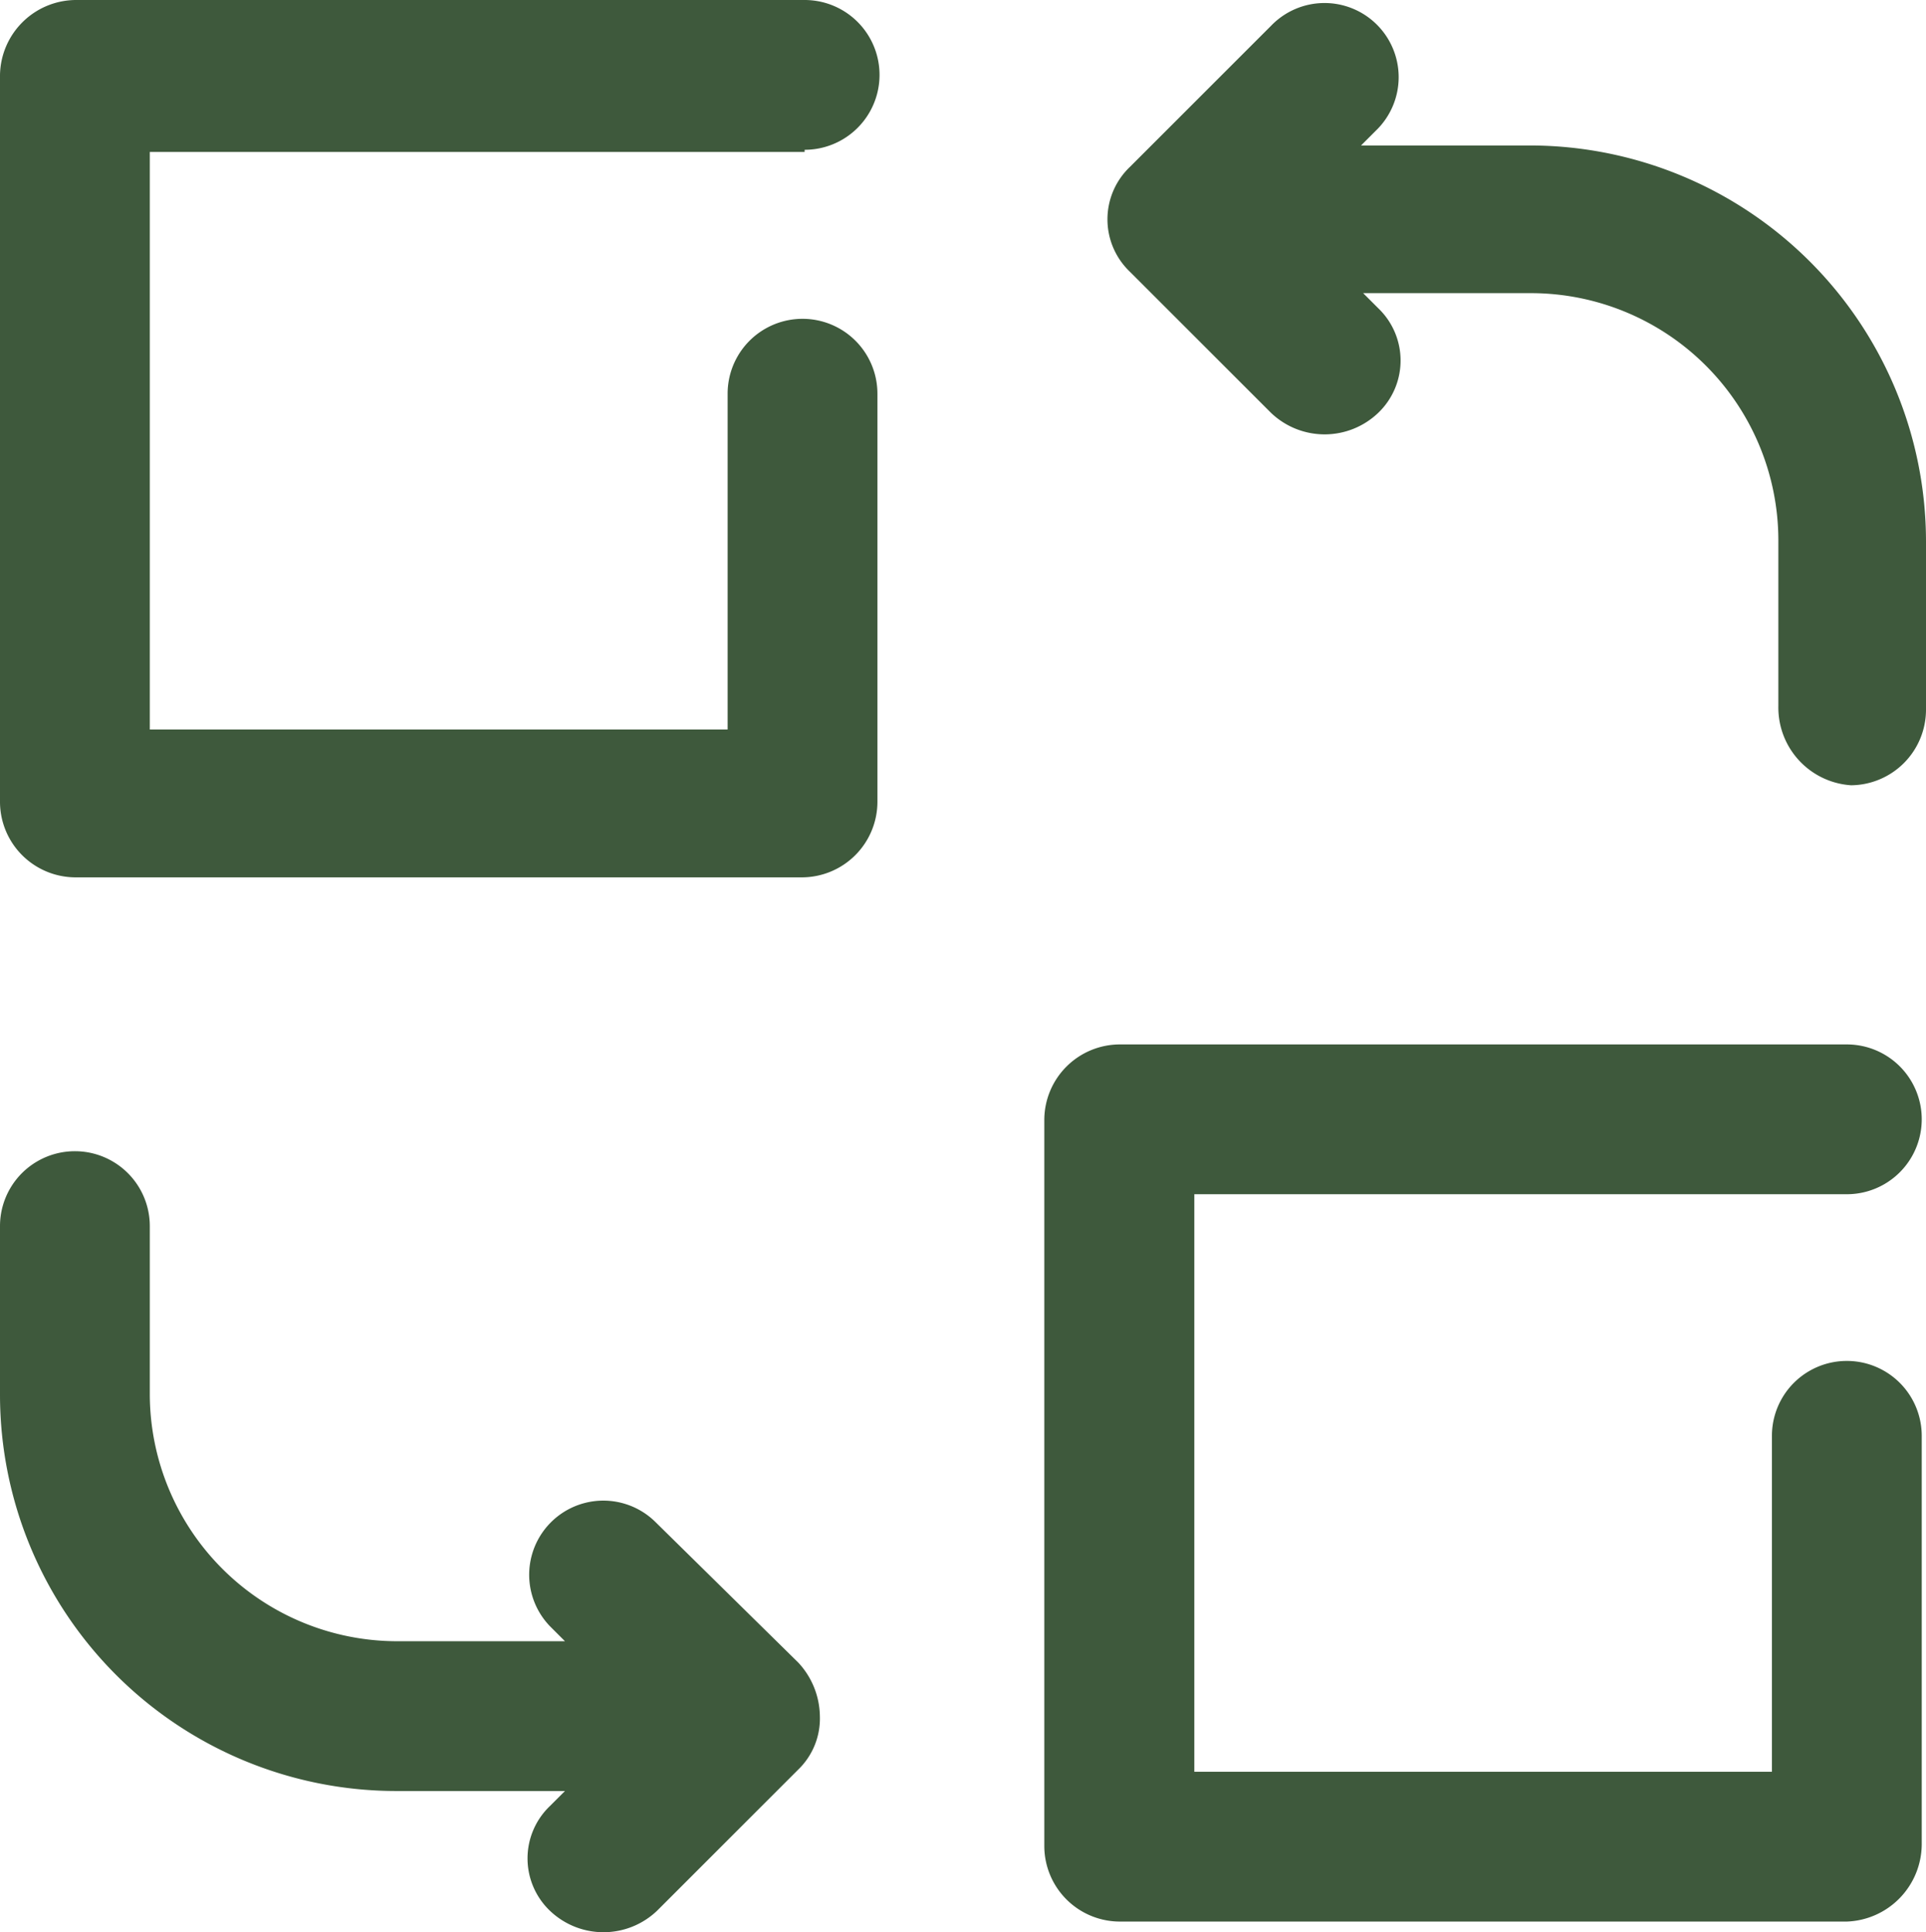 <svg xmlns="http://www.w3.org/2000/svg" width="35.639" height="35.758" viewBox="0 0 35.639 35.758">
  <path id="Path_653" data-name="Path 653" d="M37.907,17.868V14.779a4.58,4.58,0,0,0-4.554-4.554H30.224l.277.277a1.34,1.34,0,0,1,0,1.94,1.435,1.435,0,0,1-1.98,0L25.908,9.829a1.34,1.34,0,0,1,0-1.94l2.614-2.614a1.372,1.372,0,1,1,1.94,1.94l-.277.277h3.128a7.335,7.335,0,0,1,7.326,7.326v3.128a1.4,1.4,0,0,1-1.386,1.386A1.441,1.441,0,0,1,37.907,17.868ZM17.117,32.955a1.372,1.372,0,0,0-1.94,1.94l.277.277H12.326a4.58,4.58,0,0,1-4.554-4.554V27.49A1.386,1.386,0,0,0,5,27.49v3.128a7.335,7.335,0,0,0,7.326,7.326h3.128l-.277.277a1.34,1.34,0,0,0,0,1.94,1.435,1.435,0,0,0,1.98,0l2.614-2.614a1.313,1.313,0,0,0,.4-.99,1.481,1.481,0,0,0-.4-.99ZM19.889,7.572a1.386,1.386,0,0,0,0-2.772H6.426A1.412,1.412,0,0,0,5,6.186V19.65a1.4,1.4,0,0,0,1.386,1.386H19.85a1.4,1.4,0,0,0,1.386-1.386V12.086a1.386,1.386,0,1,0-2.772,0V18.3H7.772V7.612H19.889ZM40.56,38.934V31.371a1.386,1.386,0,1,0-2.772,0v6.217H27.1V26.9H39.174a1.386,1.386,0,0,0,0-2.772H25.71a1.4,1.4,0,0,0-1.386,1.386V38.974A1.4,1.4,0,0,0,25.71,40.36H39.174A1.438,1.438,0,0,0,40.56,38.934Z" transform="translate(-5 -4.8)" fill="#3e593c"/>
</svg>
